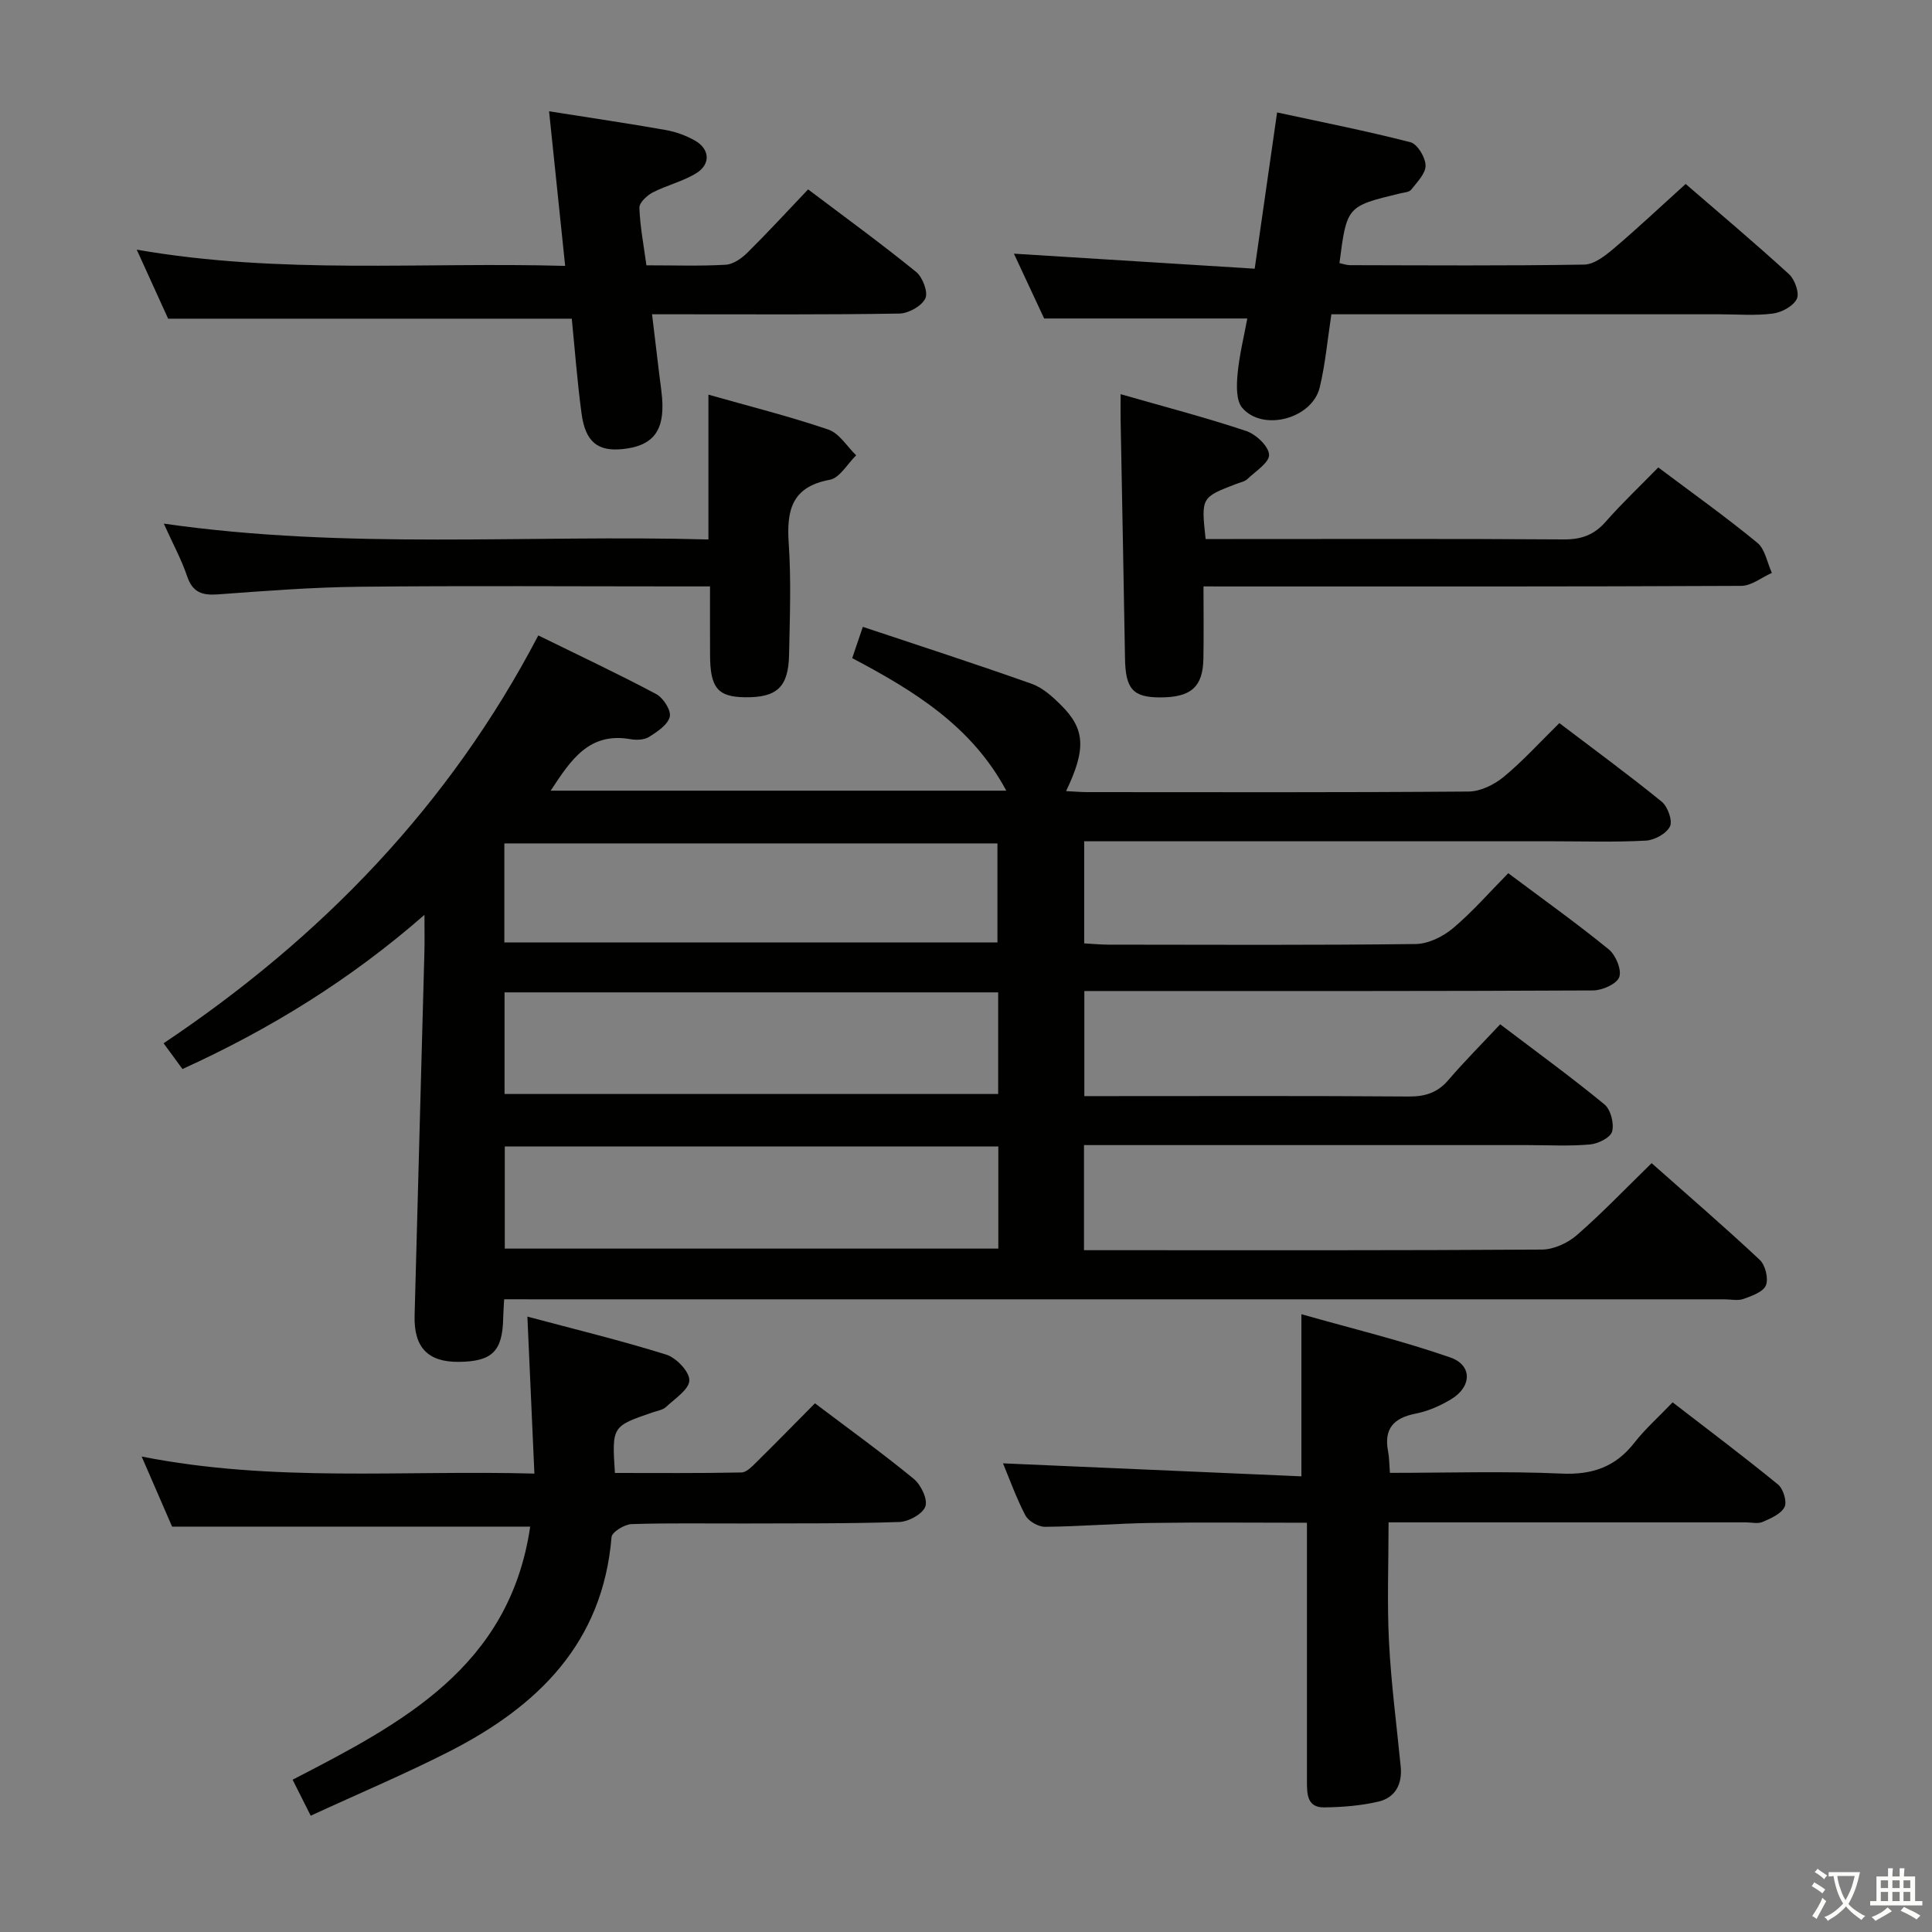 <svg enable-background="new 0 0 400 400" viewBox="0 0 400 400" xmlns="http://www.w3.org/2000/svg"><rect x="0" y="0" width="400" height="400" fill="#808080" stroke="none"/><path d="m377.9 391.2c-.2.3-.4.5-.6.8-.7-.6-1.4-1-2.2-1.5.2-.3.4-.5.5-.8.6.4 1.4.8 2.3 1.5zm-1.8 6.1c-.2-.2-.5-.4-.9-.6.4-.6.8-1.2 1.2-1.9s.7-1.3.9-1.9c.3.3.5.5.8.7-.7 1.3-1.4 2.6-2 3.7zm2.2-9c-.3.3-.5.5-.6.8-.6-.6-1.3-1.1-2-1.5.3-.3.5-.5.6-.7.6.5 1.3.9 2 1.4zm.3.2v-.9h2 4.5c-.3 1.3-.6 2.5-1 3.6s-.9 2.1-1.4 3c.4.5 1 1 1.6 1.4s1.2.8 1.9 1.1c-.3.2-.5.4-.8.8-.4-.3-1-.7-1.6-1.2s-1.2-1.1-1.6-1.6c-.5.6-1.1 1.1-1.7 1.6s-1.4.9-2.1 1.4c-.1-.3-.3-.5-.7-.8.6-.2 1.2-.5 1.9-1s1.4-1.1 2-1.8c-.5-.8-.9-1.6-1.2-2.5s-.6-2-.8-3.2c-.4.1-.7.1-1 .1zm2.5 2.7c.3 1 .7 1.7 1 2.2.3-.5.6-1.1 1-2s.6-1.9.9-3h-3.2-.4c.1.9.3 1.8.7 2.8z" fill="#fbfcfa"/><path d="m396.5 388.5v1.5 3.6h1.5v.9c-.4 0-1 0-1.7 0h-7.9c-.5 0-.9 0-1.2 0v-.9h1.3v-3.5c0-.7 0-1.2 0-1.6h2.4c0-.8 0-1.4 0-1.7h1c0 .3-.1.8-.1 1.7h1.5c0-.8 0-1.4 0-1.7h1c0 .3-.1.9-.1 1.7zm-8.2 9.2c-.2-.3-.5-.5-.8-.8.8-.3 1.4-.6 1.9-.9s1-.7 1.4-1.1c.3.3.6.5.9.8-1.6 1-2.8 1.6-3.4 2zm2.6-6.8v-1.6h-1.5v1.6zm0 2.7v-1.9h-1.5v1.9zm2.4-2.7v-1.6h-1.5v1.6zm0 2.7v-1.9h-1.5v1.9zm.2 2 .7-.8c.4.2.9.5 1.6.8s1.3.7 1.8 1c-.3.3-.5.5-.8.8-.4-.3-1.5-1-3.3-1.8zm2-4.7v-1.6h-1.4v1.6zm0 2.7v-1.9h-1.4v1.9z" fill="#fbfcfa"/><g fill="#010100"><path d="m104.38 269c-.09 1.65-.18 2.77-.2 3.9-.13 6.86-2.29 8.99-9.18 9.06-6.39.06-9.34-2.96-9.16-9.6.66-25.11 1.36-50.22 2.03-75.33.06-2.14.01-4.29.01-7.62-15.43 13.49-31.97 23.66-50.1 31.92-1.2-1.63-2.34-3.19-3.91-5.33 32.62-21.83 59.14-49.17 77.58-84.44 8.46 4.16 16.54 7.95 24.41 12.14 1.45.77 3.12 3.37 2.81 4.68-.39 1.66-2.56 3.1-4.25 4.17-1.01.64-2.63.71-3.88.49-8.61-1.52-12.36 4.33-16.53 10.66h94.33c-7.13-13.34-19.09-20.68-31.9-27.44.64-1.88 1.21-3.56 2.2-6.48 11.86 3.96 23.47 7.72 34.97 11.8 2.25.8 4.27 2.62 6.02 4.36 5.06 5 5.27 9.13 1.09 17.85 1.56.08 2.96.2 4.36.21 26.33.01 52.66.09 78.99-.12 2.45-.02 5.29-1.42 7.25-3.03 3.96-3.27 7.44-7.12 11.53-11.14 7.03 5.34 14.25 10.63 21.18 16.26 1.25 1.02 2.3 3.93 1.72 5.13-.71 1.48-3.19 2.84-4.98 2.94-6.31.35-12.66.14-18.99.14-30.49 0-60.99 0-91.48 0-1.81 0-3.62 0-5.83 0v21.14c1.6.08 3.36.26 5.12.26 21.16.02 42.33.13 63.49-.13 2.62-.03 5.65-1.51 7.72-3.25 4.05-3.4 7.56-7.45 11.47-11.41 7.09 5.31 14.12 10.32 20.8 15.76 1.45 1.18 2.72 4.23 2.18 5.74-.51 1.43-3.51 2.76-5.42 2.77-32.99.17-65.99.12-98.98.12-1.98 0-3.96 0-6.35 0v21.76h5.15c20.66 0 41.33-.08 61.99.08 3.44.03 5.99-.79 8.25-3.43 3.34-3.89 6.97-7.53 10.71-11.52 7.7 5.84 14.81 11.01 21.59 16.59 1.29 1.06 2.03 3.95 1.58 5.61-.34 1.26-2.91 2.54-4.59 2.68-4.3.38-8.65.13-12.99.13-28.66 0-57.32 0-85.99 0-1.81 0-3.61 0-5.77 0v21.76h5.35c29.83 0 59.66.07 89.48-.13 2.44-.02 5.34-1.36 7.22-3 5.26-4.58 10.09-9.65 15.47-14.89 7.36 6.52 15.02 13.12 22.39 20.02 1.16 1.09 1.84 3.88 1.27 5.28-.55 1.36-2.91 2.19-4.64 2.81-1.18.42-2.64.08-3.97.08-82.15 0-164.31 0-246.46 0-1.96-.01-3.92-.01-6.16-.01zm.08-63.54v21.04h102.2c0-7.21 0-13.98 0-21.04-34.14 0-68 0-102.2 0zm102.23 31.91c-34.26 0-68.13 0-102.18 0v21.14h102.18c0-7.09 0-13.87 0-21.14zm-102.27-42.24h102.09c0-7.2 0-13.93 0-20.51-34.3 0-68.18 0-102.09 0z"/><path d="m64.33 375.92c-1.47-2.93-2.55-5.06-3.75-7.45 22.66-11.7 44.92-23.3 49.19-52.4-24.6 0-49.05 0-74.14 0-1.73-3.99-3.76-8.66-6.3-14.51 27.29 5.4 53.97 2.78 81.31 3.53-.48-10.82-.95-21.2-1.45-32.5 9.8 2.62 19.37 4.94 28.75 7.87 2.07.65 4.82 3.52 4.78 5.33-.04 1.88-2.99 3.78-4.82 5.5-.68.63-1.8.8-2.75 1.12-8.46 2.89-8.46 2.89-7.84 12.55 8.69 0 17.44.08 26.2-.1 1.07-.02 2.23-1.28 3.14-2.17 4.01-3.95 7.94-7.98 12.08-12.15 7.02 5.31 13.89 10.26 20.43 15.62 1.5 1.23 2.95 4.22 2.43 5.72-.53 1.56-3.45 3.16-5.37 3.23-10.48.36-20.98.27-31.48.31-8 .03-16-.13-23.99.13-1.47.05-4.06 1.65-4.14 2.7-1.81 21.95-15.3 35.04-33.55 44.36-9.28 4.72-18.89 8.77-28.73 13.31z"/><path d="m207.66 302.97c20.51.89 41.02 1.79 61.78 2.69 0-11.49 0-21.86 0-33.57 10.4 2.96 20.78 5.46 30.81 8.95 4.64 1.61 4.48 6.09.16 8.68-2.24 1.34-4.78 2.46-7.33 2.96-4.56.89-6.6 3.14-5.69 7.83.25 1.27.23 2.6.38 4.43 11.99 0 23.78-.38 35.53.15 6.4.29 11.18-1.39 15.09-6.4 2.24-2.87 5.01-5.32 7.91-8.35 7.52 5.8 14.79 11.26 21.82 17.01 1.09.89 1.9 3.56 1.35 4.66-.73 1.45-2.84 2.35-4.54 3.09-.98.43-2.3.09-3.46.09-22.66 0-45.32 0-67.98 0-1.8 0-3.6 0-6 0 0 8.57-.33 16.7.09 24.79.44 8.61 1.58 17.18 2.42 25.77.36 3.65-1.13 6.45-4.64 7.26-3.65.85-7.5 1.15-11.26 1.19-3.52.03-3.51-2.85-3.51-5.44 0-15.83 0-31.66 0-47.48 0-1.8 0-3.59 0-6.01-11.11 0-21.7-.12-32.29.04-7.31.11-14.62.73-21.93.8-1.39.01-3.43-1.15-4.07-2.36-1.92-3.67-3.31-7.6-4.64-10.78z"/><path d="m133.83 54.93c5.8 0 11.13.19 16.43-.12 1.56-.09 3.3-1.33 4.5-2.51 4.23-4.19 8.27-8.59 12.55-13.09 7.65 5.77 15.16 11.24 22.37 17.09 1.35 1.1 2.52 4.22 1.9 5.49-.78 1.59-3.48 3.1-5.38 3.13-14.99.25-29.98.15-44.97.15-1.81 0-3.63 0-6.23 0 .53 4.38 1.02 8.39 1.49 12.41.25 2.14.63 4.29.66 6.43.08 5.79-2.43 8.47-8.27 9.07-5.11.52-7.68-1.48-8.47-7.33-.91-6.71-1.41-13.48-2.03-19.67-27.89 0-55.29 0-83.57 0-1.69-3.71-3.86-8.47-6.5-14.29 29.84 5.2 59.02 2.52 88.7 3.36-1.14-10.97-2.21-21.27-3.33-32.01 8.51 1.35 16.36 2.5 24.16 3.88 2.09.37 4.21 1.14 6.05 2.19 3.07 1.75 3.29 4.87.28 6.74-2.78 1.72-6.12 2.49-9.04 4-1.19.62-2.78 2.11-2.75 3.16.12 3.78.86 7.53 1.45 11.92z"/><path d="m258.24 65.94c-14.3 0-27.71 0-42.06 0-1.74-3.73-3.96-8.48-6.26-13.42 16.63 1.04 32.9 2.05 49.85 3.11 1.59-11.09 3.06-21.34 4.64-32.35 9.32 2.02 18.53 3.83 27.61 6.17 1.44.37 3.1 3.13 3.13 4.81.03 1.67-1.77 3.46-2.99 5.02-.42.53-1.51.57-2.32.77-11 2.66-11 2.66-12.52 14.42.72.15 1.46.43 2.2.43 16.16.03 32.33.15 48.48-.12 2.08-.04 4.38-1.86 6.15-3.36 4.93-4.18 9.63-8.62 14.85-13.33 6.7 5.79 14.18 12.09 21.4 18.68 1.2 1.1 2.2 3.93 1.61 5.12-.75 1.51-3.14 2.8-4.97 3.03-3.61.47-7.31.15-10.98.15-24.99 0-49.98 0-74.98 0-1.79 0-3.59 0-5.43 0-.83 5.41-1.26 10.37-2.42 15.15-1.55 6.44-11.71 9.2-16.01 4.25-1.31-1.5-1.21-4.64-1-6.96.35-3.93 1.33-7.8 2.02-11.57z"/><path d="m249.17 121.41c0 5.42.07 10.21-.02 14.99-.11 5.85-2.59 8-8.96 7.99-5.66 0-7.17-1.77-7.27-8.11-.27-16.47-.61-32.94-.91-49.4-.03-1.48 0-2.96 0-5.27 8.99 2.58 17.59 4.82 25.99 7.62 2.02.67 4.64 3.13 4.75 4.89.1 1.61-2.8 3.45-4.5 5.07-.56.53-1.49.69-2.27.99-7.3 2.8-7.3 2.8-6.37 11.42h5.68c22.82 0 45.64-.08 68.45.08 3.65.03 6.29-.92 8.7-3.66 3.4-3.87 7.16-7.42 10.89-11.24 7.06 5.3 13.96 10.22 20.5 15.59 1.62 1.33 2.04 4.12 3.02 6.24-2.12.94-4.23 2.68-6.35 2.69-34.98.17-69.95.12-104.93.12-1.96-.01-3.91-.01-6.4-.01z"/><path d="m147 121.41c-2.49 0-4.3 0-6.1 0-22.14 0-44.28-.16-66.42.07-9.79.1-19.57.86-29.34 1.58-3.27.24-5.27-.39-6.4-3.76-1.16-3.43-2.92-6.66-4.83-10.89 37.94 5.45 75.37 2.25 112.76 3.28 0-10.34 0-19.92 0-29.98 8.38 2.38 16.72 4.47 24.84 7.23 2.26.77 3.85 3.5 5.75 5.33-1.81 1.76-3.4 4.68-5.46 5.06-7.94 1.47-8.97 6.37-8.5 13.24.52 7.62.22 15.31.07 22.96-.13 6.75-2.51 8.92-9.17 8.83-5.62-.08-7.18-1.97-7.19-8.81-.02-4.46-.01-8.94-.01-14.14z"/></g></svg>
